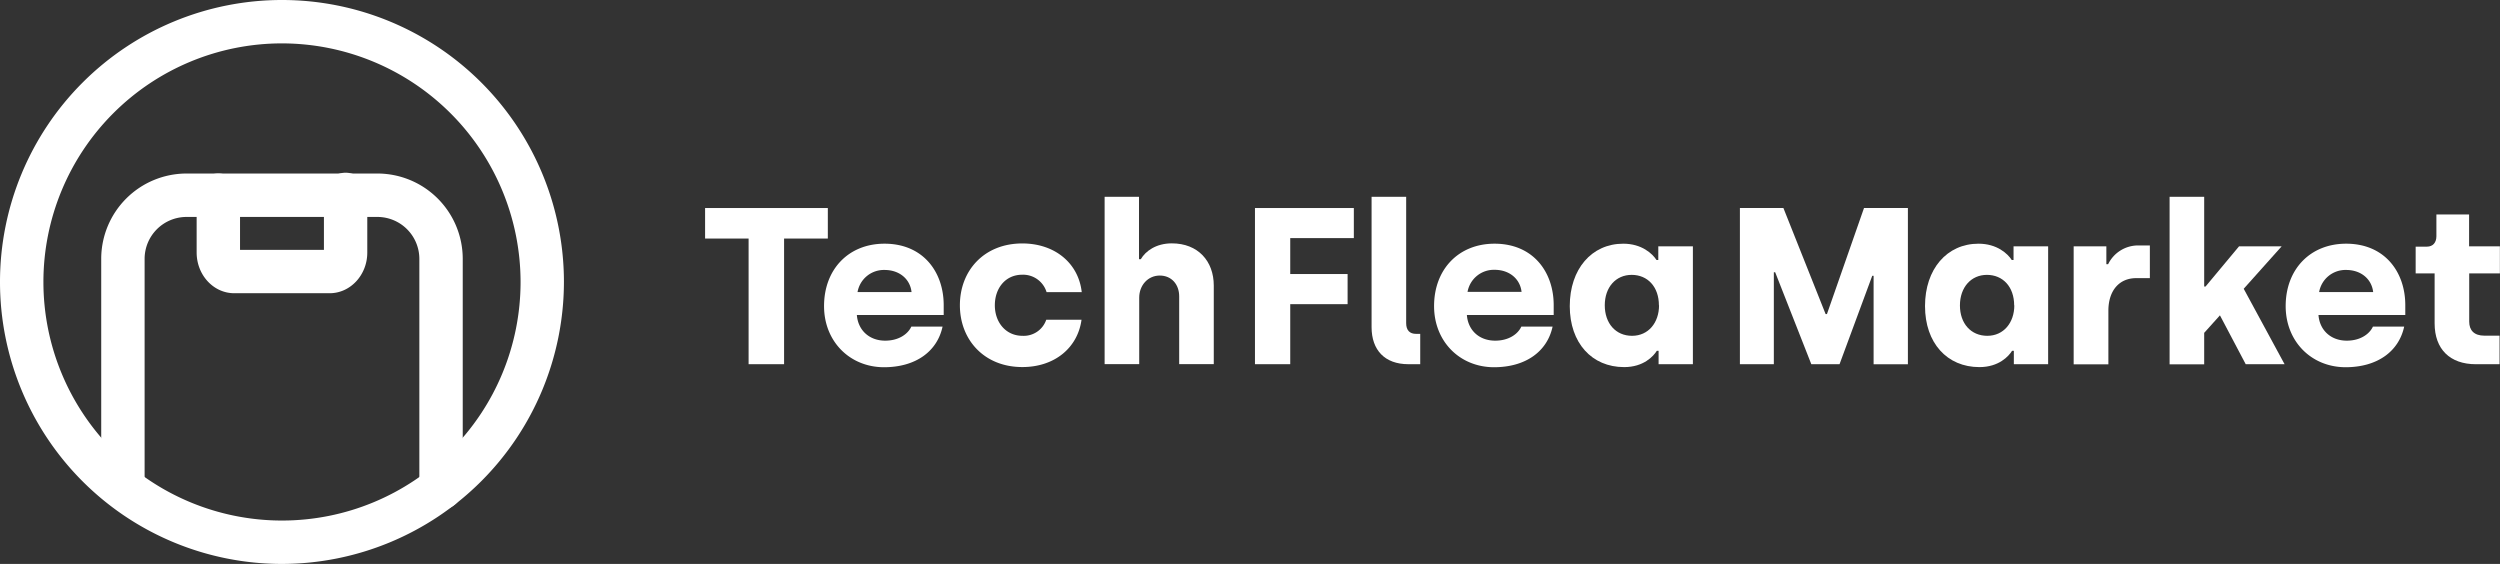 <svg xmlns="http://www.w3.org/2000/svg" viewBox="0 0 841.24 189.76"><rect x="0" y="0" width="841.24" height="189.76" fill="#333333" stroke="none"/><defs><style>.cls-1{fill:#fff;}</style></defs><g id="Ebene_2" data-name="Ebene 2"><g id="Ebene_1-2" data-name="Ebene 1"><path class="cls-1" d="M110.93,98.67H78.82c-7,0-12.65-6.15-12.65-13.72V65.69a7.3,7.3,0,0,1,14.6,0V84.07H109V65.69a7.3,7.3,0,1,1,14.59,0V85C123.59,92.52,117.91,98.67,110.93,98.67Z"/><path class="cls-1" d="M148.41,171.47a7.29,7.29,0,0,1-7.3-7.29V87.09A14.13,14.13,0,0,0,127,73H62.77A14.12,14.12,0,0,0,48.66,87.09v75.69a7.3,7.3,0,1,1-14.6,0V87.09a28.73,28.73,0,0,1,28.71-28.7H127a28.73,28.73,0,0,1,28.71,28.7v77.09A7.29,7.29,0,0,1,148.41,171.47Z"/><path class="cls-1" d="M94.88,189.76a94.88,94.88,0,1,1,94.88-94.88A95,95,0,0,1,94.88,189.76Zm0-175.16a80.28,80.28,0,1,0,80.29,80.28A80.37,80.37,0,0,0,94.88,14.6Z"/><path class="cls-1" d="M251.9,80.27H237.26V70h41.3V80.27H263.84v42.28H251.9Z"/><path class="cls-1" d="M277.29,103c0-12.39,8.26-21,20.35-21,13.07,0,19.91,9.62,19.91,20.66V106H288.33c.38,5,4.06,8.63,9.54,8.63,4.58,0,7.66-2.25,8.79-4.73h10.51c-1.8,8.34-9,13.67-19.75,13.67C285.93,123.53,277.29,114.89,277.29,103Zm29.44-4.73c-.45-4.2-3.9-7.43-9.09-7.43a9,9,0,0,0-9.08,7.43Z"/><path class="cls-1" d="M323,102.73c0-11.72,8.18-20.81,21-20.81,11,0,18.93,6.69,20,16.38H352.17A8.27,8.27,0,0,0,344,92.44c-5.71,0-9.24,4.58-9.24,10.29S338.43,113,344.06,113a8,8,0,0,0,8-5.41h11.87c-1.28,9.39-9,15.92-19.9,15.92C331.22,123.53,323,114.37,323,102.73Z"/><path class="cls-1" d="M371.7,66.23h11.57v21h.6c1.57-2.71,5.11-5.34,10.44-5.34,8.79,0,14.12,5.94,14.12,14.2v26.43H396.79V99.72c0-4-2.56-7-6.54-7s-6.91,3.3-6.91,7.43v22.38H371.7Z"/><path class="cls-1" d="M422.29,70h33.27V80.12h-21.4V92.21h19.3v10.14h-19.3v20.2H422.29Z"/><path class="cls-1" d="M461.53,110.09V66.23h11.64v42.51c0,2.4,1.2,3.6,3.3,3.6h1.43v10.21h-4C466,122.55,461.53,117.82,461.53,110.09Z"/><path class="cls-1" d="M482.56,103c0-12.39,8.26-21,20.35-21,13.07,0,19.9,9.62,19.9,20.66V106H493.6c.37,5,4,8.63,9.54,8.63,4.58,0,7.66-2.25,8.78-4.73h10.52c-1.8,8.34-9,13.67-19.75,13.67C491.19,123.53,482.56,114.89,482.56,103ZM512,98.22c-.45-4.2-3.91-7.43-9.09-7.43a9,9,0,0,0-9.09,7.43Z"/><path class="cls-1" d="M528.22,103c0-12.46,7.36-21,18-21,6.23,0,9.84,3.38,11.19,5.49h.6V82.9h11.64v39.65H558.11v-4.5h-.6c-1.12,1.8-4.43,5.48-11,5.48C535.66,123.53,528.22,115.42,528.22,103Zm30-.22c0-6.31-3.83-10.29-9.16-10.29S540,96.64,540,102.73,543.69,113,549.18,113,558.26,108.59,558.26,102.73Z"/><path class="cls-1" d="M585.47,70h14.64l14.2,35.68h.45L627.23,70H642v52.57H630.46V92.81H630l-11,29.74H609.5L597.34,91.61h-.45v30.94H585.47Z"/><path class="cls-1" d="M647.76,103c0-12.46,7.36-21,18-21,6.23,0,9.84,3.38,11.19,5.49h.6V82.9h11.64v39.65H677.65v-4.5h-.6c-1.12,1.8-4.43,5.48-11,5.48C655.2,123.53,647.76,115.42,647.76,103Zm30-.22c0-6.31-3.83-10.29-9.17-10.29s-9.08,4.2-9.08,10.29S663.23,113,668.72,113,677.81,108.59,677.81,102.73Z"/><path class="cls-1" d="M697.78,82.9h11v6h.6a11.22,11.22,0,0,1,10.21-6.31h3.83v11h-4.58c-5.7,0-9.38,4.14-9.38,11v18H697.78Z"/><path class="cls-1" d="M755.67,122.55,747,106.11,741.7,112v10.59H730.06V66.23H741.7V96.42h.45L753.42,82.9h14.34L755,97.17l13.75,25.38Z"/><path class="cls-1" d="M769.12,103c0-12.39,8.26-21,20.35-21,13.07,0,19.9,9.62,19.9,20.66V106H780.16c.37,5,4.05,8.63,9.53,8.63,4.58,0,7.66-2.25,8.79-4.73H809c-1.81,8.34-9,13.67-19.76,13.67C777.75,123.53,769.12,114.89,769.12,103Zm29.44-4.73c-.46-4.2-3.91-7.43-9.09-7.43a9,9,0,0,0-9.09,7.43Z"/><path class="cls-1" d="M819.24,108.81V92h-6.38V83h3.75c2.1,0,3.23-1.42,3.23-3.52V72.16h11V82.9h10.36V92H830.88v16.22c0,2.93,1.65,4.73,5.11,4.73h5.1v9.61h-8C824.42,122.55,819.24,117.52,819.24,108.81Z"/></g></g></svg>